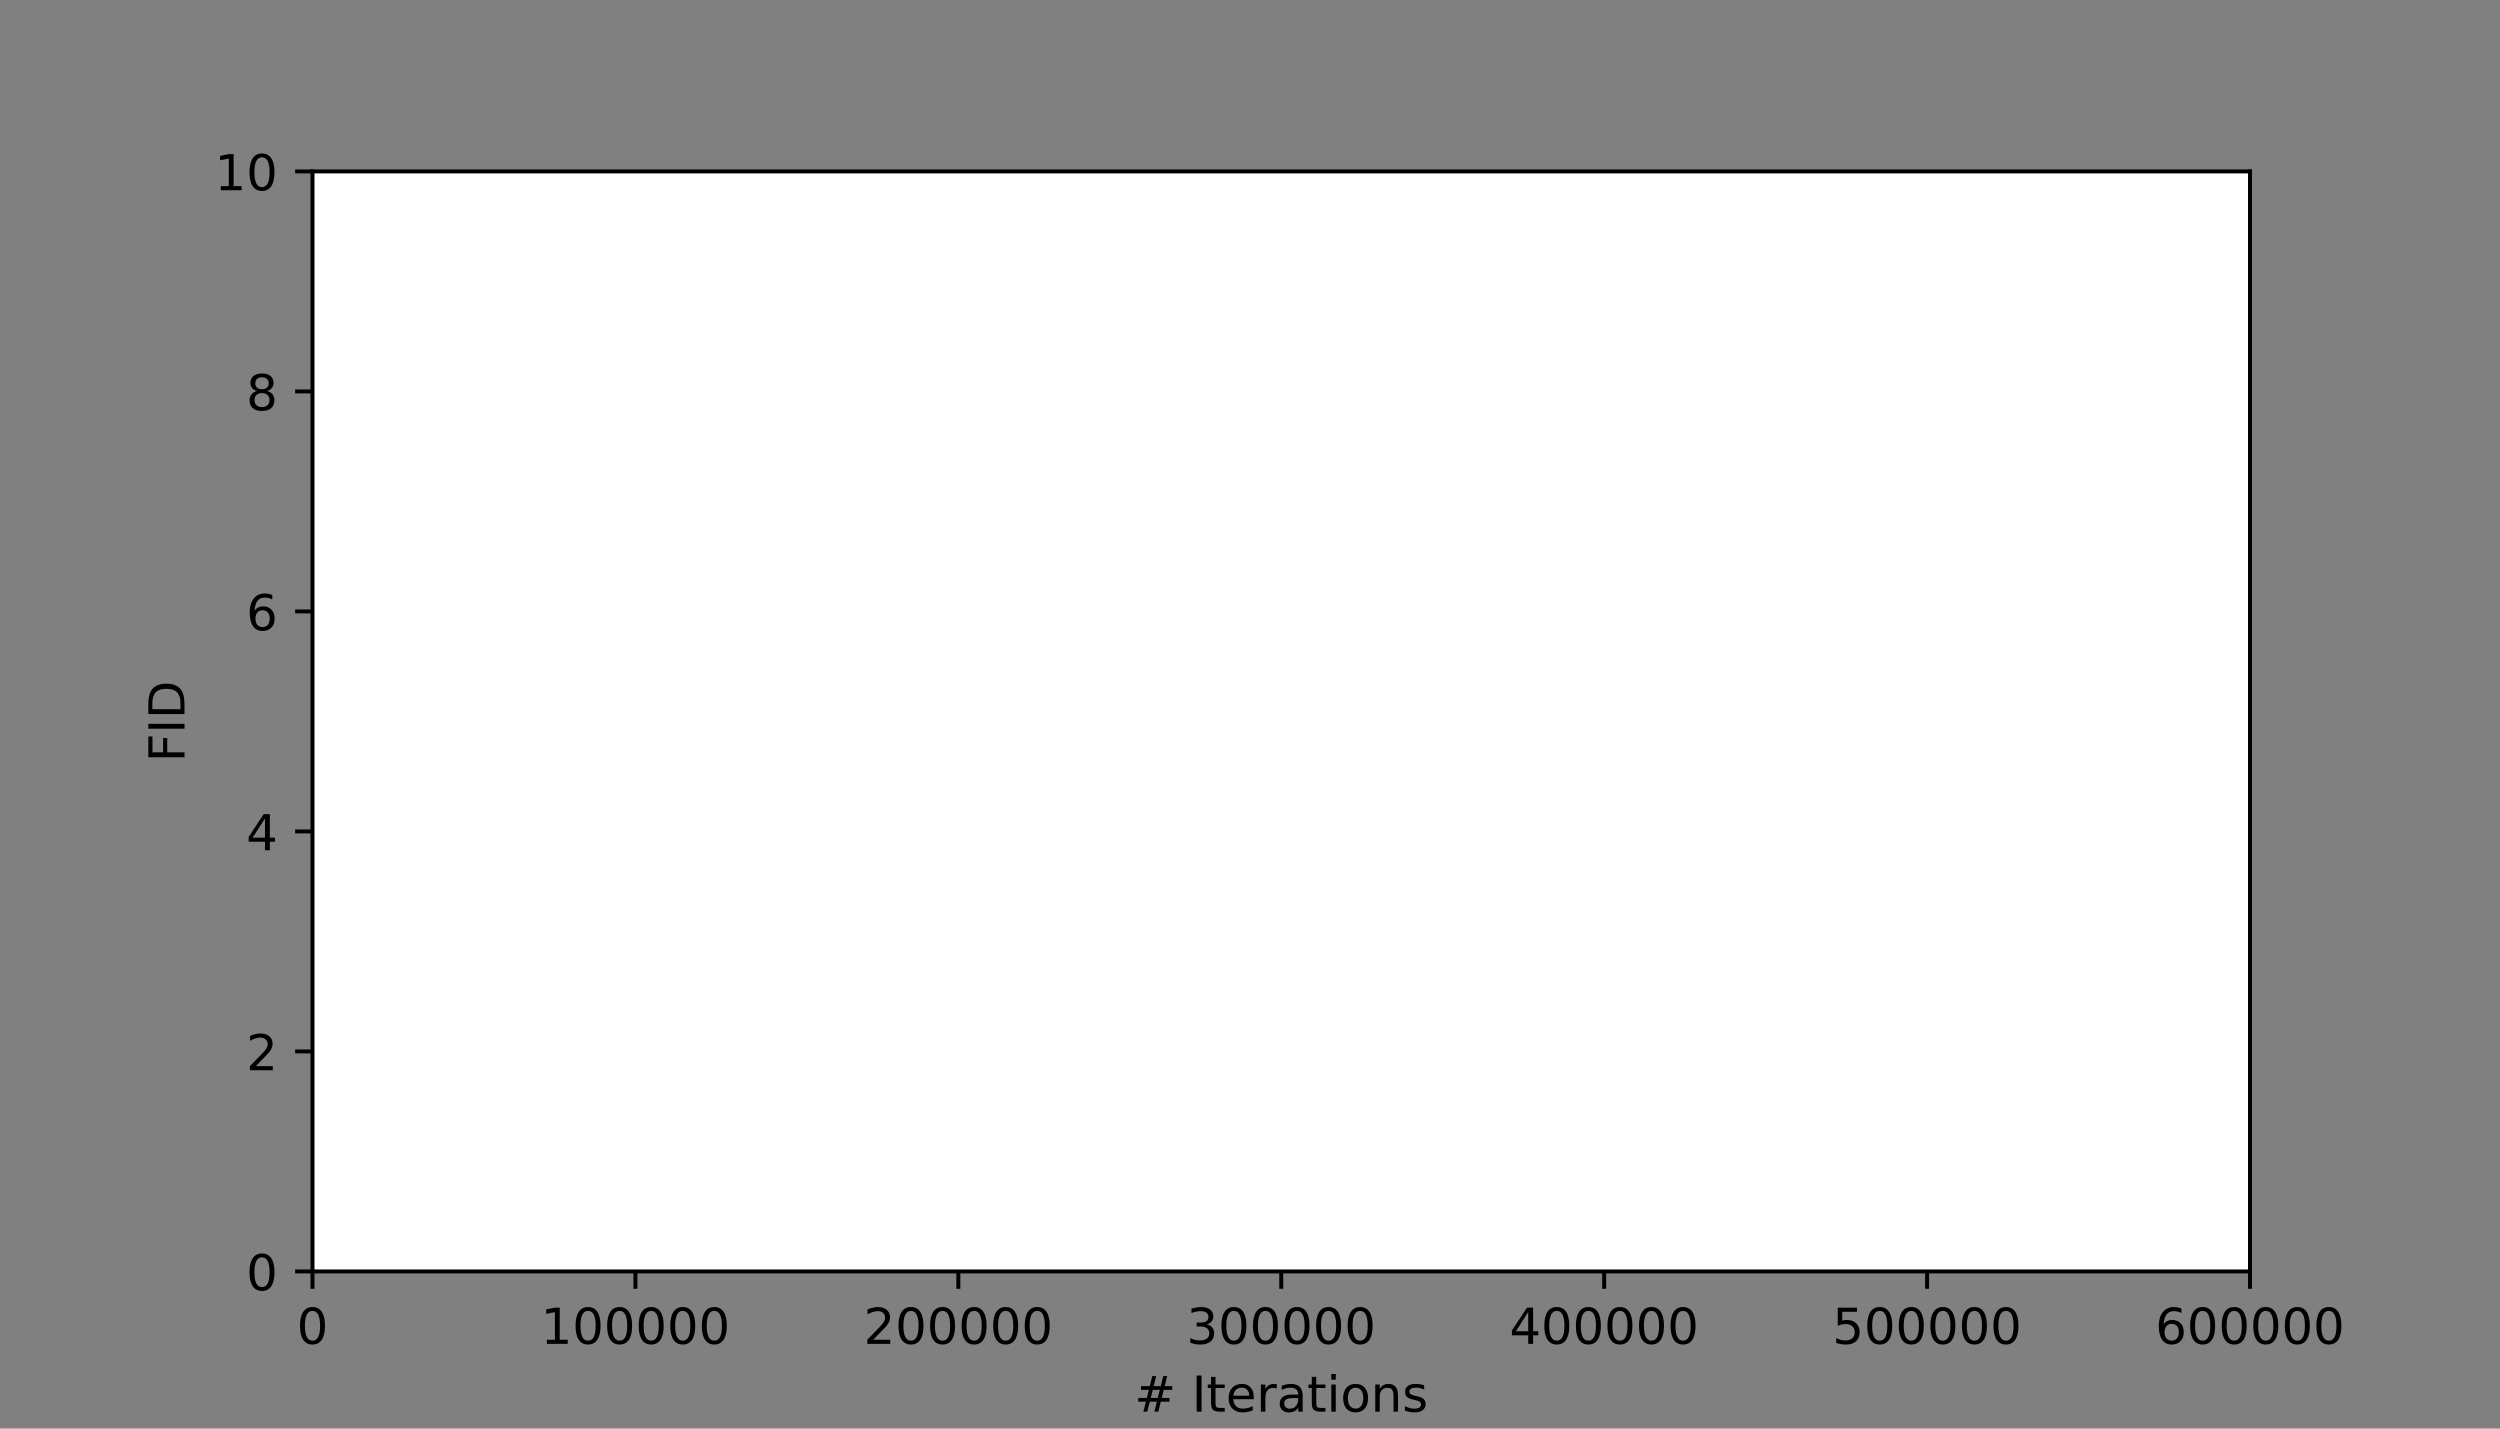 <?xml version="1.0" encoding="UTF-8" standalone="no"?>
<!-- Created with matplotlib (https://matplotlib.org/) -->

<svg
   xmlns:dc="http://purl.org/dc/elements/1.1/"
   xmlns:cc="http://creativecommons.org/ns#"
   xmlns:rdf="http://www.w3.org/1999/02/22-rdf-syntax-ns#"
   xmlns:svg="http://www.w3.org/2000/svg"
   xmlns="http://www.w3.org/2000/svg"
   xmlns:xlink="http://www.w3.org/1999/xlink"
   xmlns:sodipodi="http://sodipodi.sourceforge.net/DTD/sodipodi-0.dtd"
   xmlns:inkscape="http://www.inkscape.org/namespaces/inkscape"
   height="288pt"
   version="1.1"
   viewBox="0 0 504 288"
   width="504pt"
   id="svg480"
   sodipodi:docname="celebA_256_frechet.svg"
   inkscape:version="0.92.3 (2405546, 2018-03-11)">
  <rect x="0" y="0" width="504" height="288" fill="#808080" stroke="none"/>
  <sodipodi:namedview
     pagecolor="#ffffff"
     bordercolor="#666666"
     borderopacity="1"
     objecttolerance="10"
     gridtolerance="10"
     guidetolerance="10"
     inkscape:pageopacity="0"
     inkscape:pageshadow="2"
     inkscape:window-width="3200"
     inkscape:window-height="1689"
     id="namedview482"
     showgrid="false"
     inkscape:zoom="1.7383042"
     inkscape:cx="61.932101"
     inkscape:cy="36.102972"
     inkscape:window-x="0"
     inkscape:window-y="55"
     inkscape:window-maximized="1"
     inkscape:current-layer="patch_1" />
  <defs
     id="defs4">
    <style
       type="text/css"
       id="style2">
*{stroke-linecap:butt;stroke-linejoin:round;white-space:pre;}
  </style>
  </defs>
  <g
     style="white-space:pre;stroke-linecap:butt;stroke-linejoin:round"
     id="patch_1" />
  <g
     id="line2d_14"
     style="white-space:pre;stroke-linecap:butt;stroke-linejoin:round">
    <path
       clip-path="url(#p2cf4119121)"
       style="white-space:pre;fill:none;stroke:#1f77b4;stroke-width:1.5;stroke-linecap:square;stroke-linejoin:round"
       id="path302"
       d=""
       inkscape:connector-curvature="0" />
  </g>
  <g
     style="white-space:pre;stroke-linecap:butt;stroke-linejoin:round"
     id="line2d_19" />
  <g
     style="white-space:pre;stroke-linecap:butt;stroke-linejoin:round"
     id="line2d_21" />
  <g
     style="white-space:pre;stroke-linecap:butt;stroke-linejoin:round"
     id="line2d_23" />
  <g
     style="white-space:pre;stroke-linecap:butt;stroke-linejoin:round"
     id="line2d_25" />
  <defs
     id="defs478">
    <clipPath
       id="p2cf4119121">
      <rect
         height="221.76"
         width="390.6"
         x="63"
         y="34.56"
         id="rect475" />
    </clipPath>
  </defs>
  <g
     inkscape:groupmode="layer"
     id="layer6"
     inkscape:label="hidden"
     style="white-space:pre;display:none;stroke-linecap:butt;stroke-linejoin:round">
    <g
       style="white-space:pre;stroke-linecap:butt;stroke-linejoin:round"
       id="patch_7">
      <path
         inkscape:connector-curvature="0"
         id="path326"
         style="white-space:pre;opacity:0.8;fill:#ffffff;stroke:#cccccc;stroke-linecap:butt;stroke-linejoin:miter"
         d="M 341.189,101.272 H 446.6 q 2,0 2,-2 V 41.56 q 0,-2 -2,-2 H 341.189 q -2,0 -2,2 v 57.712 q 0,2 2,2 z" />
    </g>
  </g>
  <g
     inkscape:groupmode="layer"
     id="layer2"
     inkscape:label="background"
     style="white-space:pre;display:inline;stroke-linecap:butt;stroke-linejoin:round">
    <g
       id="patch_2"
       style="white-space:pre;stroke-linecap:butt;stroke-linejoin:round">
      <path
         d="M 63,256.32 H 453.6 V 34.56 H 63 Z"
         style="white-space:pre;fill:#ffffff;stroke-linecap:butt;stroke-linejoin:round"
         id="path9"
         inkscape:connector-curvature="0" />
    </g>
    <g
       id="matplotlib.axis_1"
       style="white-space:pre;stroke-linecap:butt;stroke-linejoin:round">
      <g
         id="xtick_1"
         style="white-space:pre;stroke-linecap:butt;stroke-linejoin:round">
        <g
           id="line2d_1"
           style="white-space:pre;stroke-linecap:butt;stroke-linejoin:round">
          <defs
             id="defs13">
            <path
               d="M 0,0 V 3.5"
               id="mc9349688fb"
               style="white-space:pre;stroke:#000000;stroke-width:0.8;stroke-linecap:butt;stroke-linejoin:round"
               inkscape:connector-curvature="0" />
          </defs>
          <g
             id="g17"
             style="white-space:pre;stroke-linecap:butt;stroke-linejoin:round">
            <use
               style="white-space:pre;stroke:#000000;stroke-width:0.8;stroke-linecap:butt;stroke-linejoin:round"
               x="63"
               xlink:href="#mc9349688fb"
               y="256.32"
               id="use15"
               width="100%"
               height="100%" />
          </g>
        </g>
        <g
           id="text_1"
           style="white-space:pre;stroke-linecap:butt;stroke-linejoin:round">
          <!-- 0 -->
          <defs
             id="defs21">
            <path
               d="m 31.781,66.406 q -7.609,0 -11.453,-7.5 Q 16.5,51.422 16.5,36.375 q 0,-14.984 3.828,-22.484 3.844,-7.5 11.453,-7.5 7.672,0 11.5,7.5 3.844,7.5 3.844,22.484 0,15.047 -3.844,22.531 -3.828,7.5 -11.5,7.5 z m 0,7.812 q 12.266,0 18.734,-9.703 6.469,-9.688 6.469,-28.141 0,-18.406 -6.469,-28.109 -6.469,-9.688 -18.734,-9.688 -12.25,0 -18.719,9.688 Q 6.594,17.969 6.594,36.375 q 0,18.453 6.469,28.141 6.469,9.703 18.719,9.703 z"
               id="DejaVuSans-48"
               inkscape:connector-curvature="0"
               style="white-space:pre;stroke-linecap:butt;stroke-linejoin:round" />
          </defs>
          <g
             transform="matrix(0.1,0,0,-0.1,59.819,270.918)"
             id="g25"
             style="white-space:pre;stroke-linecap:butt;stroke-linejoin:round">
            <use
               xlink:href="#DejaVuSans-48"
               id="use23"
               style="white-space:pre;stroke-linecap:butt;stroke-linejoin:round"
               x="0"
               y="0"
               width="100%"
               height="100%" />
          </g>
        </g>
      </g>
      <g
         id="xtick_2"
         style="white-space:pre;stroke-linecap:butt;stroke-linejoin:round">
        <g
           id="line2d_2"
           style="white-space:pre;stroke-linecap:butt;stroke-linejoin:round">
          <g
             id="g31"
             style="white-space:pre;stroke-linecap:butt;stroke-linejoin:round">
            <use
               style="white-space:pre;stroke:#000000;stroke-width:0.8;stroke-linecap:butt;stroke-linejoin:round"
               x="128.1"
               xlink:href="#mc9349688fb"
               y="256.32"
               id="use29"
               width="100%"
               height="100%" />
          </g>
        </g>
        <g
           id="text_2"
           style="white-space:pre;stroke-linecap:butt;stroke-linejoin:round">
          <!-- 100000 -->
          <defs
             id="defs35">
            <path
               d="m 12.406,8.297 h 16.109 v 55.625 L 10.984,60.406 v 8.984 l 17.438,3.516 H 38.281 V 8.297 H 54.391 V 0 H 12.406 Z"
               id="DejaVuSans-49"
               inkscape:connector-curvature="0"
               style="white-space:pre;stroke-linecap:butt;stroke-linejoin:round" />
          </defs>
          <g
             transform="matrix(0.1,0,0,-0.1,109.013,270.918)"
             id="g49"
             style="white-space:pre;stroke-linecap:butt;stroke-linejoin:round">
            <use
               xlink:href="#DejaVuSans-49"
               id="use37"
               style="white-space:pre;stroke-linecap:butt;stroke-linejoin:round"
               x="0"
               y="0"
               width="100%"
               height="100%" />
            <use
               x="63.623"
               xlink:href="#DejaVuSans-48"
               id="use39"
               style="white-space:pre;stroke-linecap:butt;stroke-linejoin:round"
               y="0"
               width="100%"
               height="100%" />
            <use
               x="127.246"
               xlink:href="#DejaVuSans-48"
               id="use41"
               style="white-space:pre;stroke-linecap:butt;stroke-linejoin:round"
               y="0"
               width="100%"
               height="100%" />
            <use
               x="190.869"
               xlink:href="#DejaVuSans-48"
               id="use43"
               style="white-space:pre;stroke-linecap:butt;stroke-linejoin:round"
               y="0"
               width="100%"
               height="100%" />
            <use
               x="254.492"
               xlink:href="#DejaVuSans-48"
               id="use45"
               style="white-space:pre;stroke-linecap:butt;stroke-linejoin:round"
               y="0"
               width="100%"
               height="100%" />
            <use
               x="318.115"
               xlink:href="#DejaVuSans-48"
               id="use47"
               style="white-space:pre;stroke-linecap:butt;stroke-linejoin:round"
               y="0"
               width="100%"
               height="100%" />
          </g>
        </g>
      </g>
      <g
         id="xtick_3"
         style="white-space:pre;stroke-linecap:butt;stroke-linejoin:round">
        <g
           id="line2d_3"
           style="white-space:pre;stroke-linecap:butt;stroke-linejoin:round">
          <g
             id="g55"
             style="white-space:pre;stroke-linecap:butt;stroke-linejoin:round">
            <use
               style="white-space:pre;stroke:#000000;stroke-width:0.8;stroke-linecap:butt;stroke-linejoin:round"
               x="193.2"
               xlink:href="#mc9349688fb"
               y="256.32"
               id="use53"
               width="100%"
               height="100%" />
          </g>
        </g>
        <g
           id="text_3"
           style="white-space:pre;stroke-linecap:butt;stroke-linejoin:round">
          <!-- 200000 -->
          <defs
             id="defs59">
            <path
               d="M 19.188,8.297 H 53.609 V 0 H 7.328 v 8.297 q 5.609,5.812 15.297,15.594 9.703,9.797 12.188,12.641 4.734,5.312 6.609,9 1.891,3.688 1.891,7.25 0,5.812 -4.078,9.469 -4.078,3.672 -10.625,3.672 -4.641,0 -9.797,-1.609 -5.141,-1.609 -11,-4.891 v 9.969 Q 13.766,71.781 18.938,73 q 5.188,1.219 9.484,1.219 11.328,0 18.062,-5.672 6.734,-5.656 6.734,-15.125 0,-4.5 -1.688,-8.531 Q 49.859,40.875 45.406,35.406 44.188,33.984 37.641,27.219 31.109,20.453 19.188,8.297 Z"
               id="DejaVuSans-50"
               inkscape:connector-curvature="0"
               style="white-space:pre;stroke-linecap:butt;stroke-linejoin:round" />
          </defs>
          <g
             transform="matrix(0.1,0,0,-0.1,174.113,270.918)"
             id="g73"
             style="white-space:pre;stroke-linecap:butt;stroke-linejoin:round">
            <use
               xlink:href="#DejaVuSans-50"
               id="use61"
               style="white-space:pre;stroke-linecap:butt;stroke-linejoin:round"
               x="0"
               y="0"
               width="100%"
               height="100%" />
            <use
               x="63.623"
               xlink:href="#DejaVuSans-48"
               id="use63"
               style="white-space:pre;stroke-linecap:butt;stroke-linejoin:round"
               y="0"
               width="100%"
               height="100%" />
            <use
               x="127.246"
               xlink:href="#DejaVuSans-48"
               id="use65"
               style="white-space:pre;stroke-linecap:butt;stroke-linejoin:round"
               y="0"
               width="100%"
               height="100%" />
            <use
               x="190.869"
               xlink:href="#DejaVuSans-48"
               id="use67"
               style="white-space:pre;stroke-linecap:butt;stroke-linejoin:round"
               y="0"
               width="100%"
               height="100%" />
            <use
               x="254.492"
               xlink:href="#DejaVuSans-48"
               id="use69"
               style="white-space:pre;stroke-linecap:butt;stroke-linejoin:round"
               y="0"
               width="100%"
               height="100%" />
            <use
               x="318.115"
               xlink:href="#DejaVuSans-48"
               id="use71"
               style="white-space:pre;stroke-linecap:butt;stroke-linejoin:round"
               y="0"
               width="100%"
               height="100%" />
          </g>
        </g>
      </g>
      <g
         id="xtick_4"
         style="white-space:pre;stroke-linecap:butt;stroke-linejoin:round">
        <g
           id="line2d_4"
           style="white-space:pre;stroke-linecap:butt;stroke-linejoin:round">
          <g
             id="g79"
             style="white-space:pre;stroke-linecap:butt;stroke-linejoin:round">
            <use
               style="white-space:pre;stroke:#000000;stroke-width:0.8;stroke-linecap:butt;stroke-linejoin:round"
               x="258.3"
               xlink:href="#mc9349688fb"
               y="256.32"
               id="use77"
               width="100%"
               height="100%" />
          </g>
        </g>
        <g
           id="text_4"
           style="white-space:pre;stroke-linecap:butt;stroke-linejoin:round">
          <!-- 300000 -->
          <defs
             id="defs83">
            <path
               d="M 40.578,39.312 Q 47.656,37.797 51.625,33 q 3.984,-4.781 3.984,-11.812 0,-10.781 -7.422,-16.703 -7.422,-5.906 -21.094,-5.906 -4.578,0 -9.438,0.906 -4.859,0.906 -10.031,2.719 v 9.516 q 4.094,-2.391 8.969,-3.609 4.891,-1.219 10.219,-1.219 9.266,0 14.125,3.656 4.859,3.656 4.859,10.641 0,6.453 -4.516,10.078 -4.516,3.641 -12.562,3.641 h -8.5 v 8.109 h 8.891 q 7.266,0 11.125,2.906 3.859,2.906 3.859,8.375 0,5.609 -3.984,8.609 -3.969,3.016 -11.391,3.016 -4.062,0 -8.703,-0.891 Q 15.375,64.156 9.812,62.312 v 8.781 q 5.625,1.562 10.531,2.344 4.906,0.781 9.25,0.781 11.234,0 17.766,-5.109 6.547,-5.094 6.547,-13.781 0,-6.062 -3.469,-10.234 -3.469,-4.172 -9.859,-5.781 z"
               id="DejaVuSans-51"
               inkscape:connector-curvature="0"
               style="white-space:pre;stroke-linecap:butt;stroke-linejoin:round" />
          </defs>
          <g
             transform="matrix(0.1,0,0,-0.1,239.213,270.918)"
             id="g97"
             style="white-space:pre;stroke-linecap:butt;stroke-linejoin:round">
            <use
               xlink:href="#DejaVuSans-51"
               id="use85"
               style="white-space:pre;stroke-linecap:butt;stroke-linejoin:round"
               x="0"
               y="0"
               width="100%"
               height="100%" />
            <use
               x="63.623"
               xlink:href="#DejaVuSans-48"
               id="use87"
               style="white-space:pre;stroke-linecap:butt;stroke-linejoin:round"
               y="0"
               width="100%"
               height="100%" />
            <use
               x="127.246"
               xlink:href="#DejaVuSans-48"
               id="use89"
               style="white-space:pre;stroke-linecap:butt;stroke-linejoin:round"
               y="0"
               width="100%"
               height="100%" />
            <use
               x="190.869"
               xlink:href="#DejaVuSans-48"
               id="use91"
               style="white-space:pre;stroke-linecap:butt;stroke-linejoin:round"
               y="0"
               width="100%"
               height="100%" />
            <use
               x="254.492"
               xlink:href="#DejaVuSans-48"
               id="use93"
               style="white-space:pre;stroke-linecap:butt;stroke-linejoin:round"
               y="0"
               width="100%"
               height="100%" />
            <use
               x="318.115"
               xlink:href="#DejaVuSans-48"
               id="use95"
               style="white-space:pre;stroke-linecap:butt;stroke-linejoin:round"
               y="0"
               width="100%"
               height="100%" />
          </g>
        </g>
      </g>
      <g
         id="xtick_5"
         style="white-space:pre;stroke-linecap:butt;stroke-linejoin:round">
        <g
           id="line2d_5"
           style="white-space:pre;stroke-linecap:butt;stroke-linejoin:round">
          <g
             id="g103"
             style="white-space:pre;stroke-linecap:butt;stroke-linejoin:round">
            <use
               style="white-space:pre;stroke:#000000;stroke-width:0.8;stroke-linecap:butt;stroke-linejoin:round"
               x="323.4"
               xlink:href="#mc9349688fb"
               y="256.32"
               id="use101"
               width="100%"
               height="100%" />
          </g>
        </g>
        <g
           id="text_5"
           style="white-space:pre;stroke-linecap:butt;stroke-linejoin:round">
          <!-- 400000 -->
          <defs
             id="defs107">
            <path
               d="M 37.797,64.312 12.891,25.391 h 24.906 z m -2.594,8.594 h 12.406 V 25.391 h 10.406 V 17.188 H 47.609 V 0 h -9.812 V 17.188 H 4.891 v 9.516 z"
               id="DejaVuSans-52"
               inkscape:connector-curvature="0"
               style="white-space:pre;stroke-linecap:butt;stroke-linejoin:round" />
          </defs>
          <g
             transform="matrix(0.1,0,0,-0.1,304.312,270.918)"
             id="g121"
             style="white-space:pre;stroke-linecap:butt;stroke-linejoin:round">
            <use
               xlink:href="#DejaVuSans-52"
               id="use109"
               style="white-space:pre;stroke-linecap:butt;stroke-linejoin:round"
               x="0"
               y="0"
               width="100%"
               height="100%" />
            <use
               x="63.623"
               xlink:href="#DejaVuSans-48"
               id="use111"
               style="white-space:pre;stroke-linecap:butt;stroke-linejoin:round"
               y="0"
               width="100%"
               height="100%" />
            <use
               x="127.246"
               xlink:href="#DejaVuSans-48"
               id="use113"
               style="white-space:pre;stroke-linecap:butt;stroke-linejoin:round"
               y="0"
               width="100%"
               height="100%" />
            <use
               x="190.869"
               xlink:href="#DejaVuSans-48"
               id="use115"
               style="white-space:pre;stroke-linecap:butt;stroke-linejoin:round"
               y="0"
               width="100%"
               height="100%" />
            <use
               x="254.492"
               xlink:href="#DejaVuSans-48"
               id="use117"
               style="white-space:pre;stroke-linecap:butt;stroke-linejoin:round"
               y="0"
               width="100%"
               height="100%" />
            <use
               x="318.115"
               xlink:href="#DejaVuSans-48"
               id="use119"
               style="white-space:pre;stroke-linecap:butt;stroke-linejoin:round"
               y="0"
               width="100%"
               height="100%" />
          </g>
        </g>
      </g>
      <g
         id="xtick_6"
         style="white-space:pre;stroke-linecap:butt;stroke-linejoin:round">
        <g
           id="line2d_6"
           style="white-space:pre;stroke-linecap:butt;stroke-linejoin:round">
          <g
             id="g127"
             style="white-space:pre;stroke-linecap:butt;stroke-linejoin:round">
            <use
               style="white-space:pre;stroke:#000000;stroke-width:0.8;stroke-linecap:butt;stroke-linejoin:round"
               x="388.5"
               xlink:href="#mc9349688fb"
               y="256.32"
               id="use125"
               width="100%"
               height="100%" />
          </g>
        </g>
        <g
           id="text_6"
           style="white-space:pre;stroke-linecap:butt;stroke-linejoin:round">
          <!-- 500000 -->
          <defs
             id="defs131">
            <path
               d="m 10.797,72.906 h 38.719 v -8.312 h -29.688 V 46.734 q 2.141,0.734 4.281,1.094 2.156,0.359 4.312,0.359 Q 40.625,48.188 47.75,41.5 54.891,34.812 54.891,23.391 54.891,11.625 47.562,5.094 40.234,-1.422 26.906,-1.422 q -4.594,0 -9.359,0.781 -4.75,0.781 -9.828,2.344 V 11.625 q 4.391,-2.391 9.078,-3.562 4.688,-1.172 9.906,-1.172 8.453,0 13.375,4.438 4.938,4.438 4.938,12.062 0,7.609 -4.938,12.047 -4.922,4.453 -13.375,4.453 -3.953,0 -7.891,-0.875 -3.922,-0.875 -8.016,-2.734 z"
               id="DejaVuSans-53"
               inkscape:connector-curvature="0"
               style="white-space:pre;stroke-linecap:butt;stroke-linejoin:round" />
          </defs>
          <g
             transform="matrix(0.1,0,0,-0.1,369.413,270.918)"
             id="g145"
             style="white-space:pre;stroke-linecap:butt;stroke-linejoin:round">
            <use
               xlink:href="#DejaVuSans-53"
               id="use133"
               style="white-space:pre;stroke-linecap:butt;stroke-linejoin:round"
               x="0"
               y="0"
               width="100%"
               height="100%" />
            <use
               x="63.623"
               xlink:href="#DejaVuSans-48"
               id="use135"
               style="white-space:pre;stroke-linecap:butt;stroke-linejoin:round"
               y="0"
               width="100%"
               height="100%" />
            <use
               x="127.246"
               xlink:href="#DejaVuSans-48"
               id="use137"
               style="white-space:pre;stroke-linecap:butt;stroke-linejoin:round"
               y="0"
               width="100%"
               height="100%" />
            <use
               x="190.869"
               xlink:href="#DejaVuSans-48"
               id="use139"
               style="white-space:pre;stroke-linecap:butt;stroke-linejoin:round"
               y="0"
               width="100%"
               height="100%" />
            <use
               x="254.492"
               xlink:href="#DejaVuSans-48"
               id="use141"
               style="white-space:pre;stroke-linecap:butt;stroke-linejoin:round"
               y="0"
               width="100%"
               height="100%" />
            <use
               x="318.115"
               xlink:href="#DejaVuSans-48"
               id="use143"
               style="white-space:pre;stroke-linecap:butt;stroke-linejoin:round"
               y="0"
               width="100%"
               height="100%" />
          </g>
        </g>
      </g>
      <g
         id="xtick_7"
         style="white-space:pre;stroke-linecap:butt;stroke-linejoin:round">
        <g
           id="line2d_7"
           style="white-space:pre;stroke-linecap:butt;stroke-linejoin:round">
          <g
             id="g151"
             style="white-space:pre;stroke-linecap:butt;stroke-linejoin:round">
            <use
               style="white-space:pre;stroke:#000000;stroke-width:0.8;stroke-linecap:butt;stroke-linejoin:round"
               x="453.6"
               xlink:href="#mc9349688fb"
               y="256.32"
               id="use149"
               width="100%"
               height="100%" />
          </g>
        </g>
        <g
           id="text_7"
           style="white-space:pre;stroke-linecap:butt;stroke-linejoin:round">
          <!-- 600000 -->
          <defs
             id="defs155">
            <path
               d="m 33.016,40.375 q -6.641,0 -10.531,-4.547 -3.875,-4.531 -3.875,-12.438 0,-7.859 3.875,-12.438 3.891,-4.562 10.531,-4.562 6.641,0 10.516,4.562 3.875,4.578 3.875,12.438 0,7.906 -3.875,12.438 Q 39.656,40.375 33.016,40.375 Z M 52.594,71.297 V 62.312 q -3.719,1.75 -7.5,2.672 -3.781,0.938 -7.5,0.938 -9.766,0 -14.922,-6.594 -5.141,-6.594 -5.875,-19.922 2.875,4.25 7.219,6.516 4.359,2.266 9.578,2.266 10.984,0 17.359,-6.672 6.375,-6.656 6.375,-18.125 0,-11.234 -6.641,-18.031 -6.641,-6.781 -17.672,-6.781 -12.656,0 -19.344,9.688 -6.688,9.703 -6.688,28.109 0,17.281 8.203,27.562 8.203,10.281 22.016,10.281 3.719,0 7.5,-0.734 3.781,-0.734 7.891,-2.188 z"
               id="DejaVuSans-54"
               inkscape:connector-curvature="0"
               style="white-space:pre;stroke-linecap:butt;stroke-linejoin:round" />
          </defs>
          <g
             transform="matrix(0.1,0,0,-0.1,434.512,270.918)"
             id="g169"
             style="white-space:pre;stroke-linecap:butt;stroke-linejoin:round">
            <use
               xlink:href="#DejaVuSans-54"
               id="use157"
               style="white-space:pre;stroke-linecap:butt;stroke-linejoin:round"
               x="0"
               y="0"
               width="100%"
               height="100%" />
            <use
               x="63.623"
               xlink:href="#DejaVuSans-48"
               id="use159"
               style="white-space:pre;stroke-linecap:butt;stroke-linejoin:round"
               y="0"
               width="100%"
               height="100%" />
            <use
               x="127.246"
               xlink:href="#DejaVuSans-48"
               id="use161"
               style="white-space:pre;stroke-linecap:butt;stroke-linejoin:round"
               y="0"
               width="100%"
               height="100%" />
            <use
               x="190.869"
               xlink:href="#DejaVuSans-48"
               id="use163"
               style="white-space:pre;stroke-linecap:butt;stroke-linejoin:round"
               y="0"
               width="100%"
               height="100%" />
            <use
               x="254.492"
               xlink:href="#DejaVuSans-48"
               id="use165"
               style="white-space:pre;stroke-linecap:butt;stroke-linejoin:round"
               y="0"
               width="100%"
               height="100%" />
            <use
               x="318.115"
               xlink:href="#DejaVuSans-48"
               id="use167"
               style="white-space:pre;stroke-linecap:butt;stroke-linejoin:round"
               y="0"
               width="100%"
               height="100%" />
          </g>
        </g>
      </g>
      <g
         id="text_8"
         style="white-space:pre;stroke-linecap:butt;stroke-linejoin:round">
        <!-- # Iterations -->
        <defs
           id="defs184">
          <path
             d="M 51.125,44 H 36.922 L 32.812,27.688 H 47.125 Z M 43.797,71.781 38.719,51.516 h 14.266 l 5.125,20.266 h 7.812 L 60.891,51.516 H 76.125 V 44 H 58.984 l -4,-16.312 h 15.531 v -7.469 h -17.438 L 48,0 h -7.812 l 5.031,20.219 H 30.906 L 25.875,0 h -7.859 l 5.078,20.219 h -15.375 v 7.469 h 17.188 L 29,44 H 13.281 v 7.516 h 17.625 l 4.984,20.266 z"
             id="DejaVuSans-35"
             inkscape:connector-curvature="0"
             style="white-space:pre;stroke-linecap:butt;stroke-linejoin:round" />
          <path
             id="DejaVuSans-32"
             d=""
             inkscape:connector-curvature="0"
             style="white-space:pre;stroke-linecap:butt;stroke-linejoin:round" />
          <path
             d="m 9.812,72.906 h 9.859 V 0 H 9.812 Z"
             id="DejaVuSans-73"
             inkscape:connector-curvature="0"
             style="white-space:pre;stroke-linecap:butt;stroke-linejoin:round" />
          <path
             d="M 18.312,70.219 V 54.688 h 18.5 v -6.984 h -18.5 v -29.688 q 0,-6.688 1.828,-8.594 1.828,-1.906 7.453,-1.906 H 36.812 V 0 H 27.594 Q 17.188,0 13.234,3.875 9.281,7.766 9.281,18.016 v 29.688 H 2.688 V 54.688 h 6.594 v 15.531 z"
             id="DejaVuSans-116"
             inkscape:connector-curvature="0"
             style="white-space:pre;stroke-linecap:butt;stroke-linejoin:round" />
          <path
             d="m 56.203,29.594 v -4.391 h -41.312 q 0.594,-9.281 5.594,-14.141 5,-4.859 13.938,-4.859 5.172,0 10.031,1.266 4.859,1.266 9.656,3.812 v -8.5 q -4.844,-2.047 -9.922,-3.125 -5.078,-1.078 -10.297,-1.078 -13.094,0 -20.734,7.609 -7.641,7.625 -7.641,20.625 0,13.422 7.25,21.297 Q 20.016,56 32.328,56 q 11.031,0 17.453,-7.109 6.422,-7.094 6.422,-19.297 z m -8.984,2.641 q -0.094,7.359 -4.125,11.75 -4.031,4.406 -10.672,4.406 -7.516,0 -12.031,-4.25 -4.516,-4.25 -5.203,-11.969 z"
             id="DejaVuSans-101"
             inkscape:connector-curvature="0"
             style="white-space:pre;stroke-linecap:butt;stroke-linejoin:round" />
          <path
             d="m 41.109,46.297 q -1.516,0.875 -3.297,1.281 Q 36.031,48 33.891,48 26.266,48 22.188,43.047 18.109,38.094 18.109,28.812 V 0 h -9.031 v 54.688 h 9.031 v -8.5 q 2.844,4.984 7.375,7.391 Q 30.031,56 36.531,56 q 0.922,0 2.047,-0.125 1.125,-0.109 2.484,-0.359 z"
             id="DejaVuSans-114"
             inkscape:connector-curvature="0"
             style="white-space:pre;stroke-linecap:butt;stroke-linejoin:round" />
          <path
             d="m 34.281,27.484 q -10.891,0 -15.094,-2.484 -4.203,-2.484 -4.203,-8.5 0,-4.781 3.156,-7.594 3.156,-2.797 8.562,-2.797 7.484,0 12,5.297 4.516,5.297 4.516,14.078 v 2 z m 17.922,3.719 V 0 H 43.219 v 8.297 q -3.078,-4.969 -7.672,-7.344 -4.594,-2.375 -11.234,-2.375 -8.391,0 -13.359,4.719 Q 6,8.016 6,15.922 q 0,9.219 6.172,13.906 6.188,4.688 18.438,4.688 H 43.219 v 0.891 q 0,6.203 -4.078,9.594 -4.078,3.391 -11.453,3.391 -4.688,0 -9.141,-1.125 -4.438,-1.125 -8.531,-3.375 v 8.312 q 4.922,1.906 9.562,2.844 Q 24.219,56 28.609,56 q 11.875,0 17.734,-6.156 5.859,-6.141 5.859,-18.641 z"
             id="DejaVuSans-97"
             inkscape:connector-curvature="0"
             style="white-space:pre;stroke-linecap:butt;stroke-linejoin:round" />
          <path
             d="M 9.422,54.688 H 18.406 V 0 H 9.422 Z m 0,21.297 H 18.406 V 64.594 H 9.422 Z"
             id="DejaVuSans-105"
             inkscape:connector-curvature="0"
             style="white-space:pre;stroke-linecap:butt;stroke-linejoin:round" />
          <path
             d="m 30.609,48.391 q -7.219,0 -11.422,-5.641 -4.203,-5.641 -4.203,-15.453 0,-9.812 4.172,-15.453 4.188,-5.641 11.453,-5.641 7.188,0 11.375,5.656 4.203,5.672 4.203,15.438 0,9.719 -4.203,15.406 -4.188,5.688 -11.375,5.688 z m 0,7.609 q 11.719,0 18.406,-7.625 6.703,-7.609 6.703,-21.078 0,-13.422 -6.703,-21.078 -6.688,-7.641 -18.406,-7.641 -11.766,0 -18.438,7.641 -6.656,7.656 -6.656,21.078 0,13.469 6.656,21.078 Q 18.844,56 30.609,56 Z"
             id="DejaVuSans-111"
             inkscape:connector-curvature="0"
             style="white-space:pre;stroke-linecap:butt;stroke-linejoin:round" />
          <path
             d="M 54.891,33.016 V 0 H 45.906 v 32.719 q 0,7.766 -3.031,11.609 -3.031,3.859 -9.078,3.859 -7.281,0 -11.484,-4.641 -4.203,-4.625 -4.203,-12.641 V 0 h -9.031 v 54.688 h 9.031 v -8.5 q 3.234,4.938 7.594,7.375 4.375,2.438 10.094,2.438 9.422,0 14.25,-5.828 4.844,-5.828 4.844,-17.156 z"
             id="DejaVuSans-110"
             inkscape:connector-curvature="0"
             style="white-space:pre;stroke-linecap:butt;stroke-linejoin:round" />
          <path
             d="m 44.281,53.078 v -8.5 Q 40.484,46.531 36.375,47.5 q -4.094,0.984 -8.5,0.984 -6.688,0 -10.031,-2.047 Q 14.5,44.391 14.5,40.281 q 0,-3.125 2.391,-4.906 2.391,-1.781 9.625,-3.391 l 3.078,-0.688 Q 39.156,29.25 43.188,25.516 47.219,21.781 47.219,15.094 q 0,-7.625 -6.031,-12.078 -6.031,-4.438 -16.578,-4.438 -4.391,0 -9.156,0.859 Q 10.688,0.297 5.422,2 v 9.281 q 4.984,-2.594 9.812,-3.891 4.828,-1.281 9.578,-1.281 6.344,0 9.75,2.172 3.422,2.172 3.422,6.125 0,3.656 -2.469,5.609 -2.453,1.953 -10.812,3.766 l -3.125,0.734 q -8.344,1.75 -12.062,5.391 -3.703,3.641 -3.703,9.984 0,7.719 5.469,11.906 Q 16.75,56 26.812,56 q 4.969,0 9.359,-0.734 4.406,-0.719 8.109,-2.188 z"
             id="DejaVuSans-115"
             inkscape:connector-curvature="0"
             style="white-space:pre;stroke-linecap:butt;stroke-linejoin:round" />
        </defs>
        <g
           transform="matrix(0.1,0,0,-0.1,228.708,284.597)"
           id="g210"
           style="white-space:pre;stroke-linecap:butt;stroke-linejoin:round">
          <use
             xlink:href="#DejaVuSans-35"
             id="use186"
             style="white-space:pre;stroke-linecap:butt;stroke-linejoin:round"
             x="0"
             y="0"
             width="100%"
             height="100%" />
          <use
             x="83.789"
             xlink:href="#DejaVuSans-32"
             id="use188"
             style="white-space:pre;stroke-linecap:butt;stroke-linejoin:round"
             y="0"
             width="100%"
             height="100%" />
          <use
             x="115.576"
             xlink:href="#DejaVuSans-73"
             id="use190"
             style="white-space:pre;stroke-linecap:butt;stroke-linejoin:round"
             y="0"
             width="100%"
             height="100%" />
          <use
             x="145.068"
             xlink:href="#DejaVuSans-116"
             id="use192"
             style="white-space:pre;stroke-linecap:butt;stroke-linejoin:round"
             y="0"
             width="100%"
             height="100%" />
          <use
             x="184.277"
             xlink:href="#DejaVuSans-101"
             id="use194"
             style="white-space:pre;stroke-linecap:butt;stroke-linejoin:round"
             y="0"
             width="100%"
             height="100%" />
          <use
             x="245.801"
             xlink:href="#DejaVuSans-114"
             id="use196"
             style="white-space:pre;stroke-linecap:butt;stroke-linejoin:round"
             y="0"
             width="100%"
             height="100%" />
          <use
             x="286.914"
             xlink:href="#DejaVuSans-97"
             id="use198"
             style="white-space:pre;stroke-linecap:butt;stroke-linejoin:round"
             y="0"
             width="100%"
             height="100%" />
          <use
             x="348.193"
             xlink:href="#DejaVuSans-116"
             id="use200"
             style="white-space:pre;stroke-linecap:butt;stroke-linejoin:round"
             y="0"
             width="100%"
             height="100%" />
          <use
             x="387.402"
             xlink:href="#DejaVuSans-105"
             id="use202"
             style="white-space:pre;stroke-linecap:butt;stroke-linejoin:round"
             y="0"
             width="100%"
             height="100%" />
          <use
             x="415.186"
             xlink:href="#DejaVuSans-111"
             id="use204"
             style="white-space:pre;stroke-linecap:butt;stroke-linejoin:round"
             y="0"
             width="100%"
             height="100%" />
          <use
             x="476.367"
             xlink:href="#DejaVuSans-110"
             id="use206"
             style="white-space:pre;stroke-linecap:butt;stroke-linejoin:round"
             y="0"
             width="100%"
             height="100%" />
          <use
             x="539.746"
             xlink:href="#DejaVuSans-115"
             id="use208"
             style="white-space:pre;stroke-linecap:butt;stroke-linejoin:round"
             y="0"
             width="100%"
             height="100%" />
        </g>
      </g>
    </g>
    <g
       id="matplotlib.axis_2"
       style="white-space:pre;stroke-linecap:butt;stroke-linejoin:round">
      <g
         id="ytick_1"
         style="white-space:pre;stroke-linecap:butt;stroke-linejoin:round">
        <g
           id="line2d_8"
           style="white-space:pre;stroke-linecap:butt;stroke-linejoin:round">
          <defs
             id="defs215">
            <path
               d="M 0,0 H -3.5"
               id="m0865e0e272"
               style="white-space:pre;stroke:#000000;stroke-width:0.8;stroke-linecap:butt;stroke-linejoin:round"
               inkscape:connector-curvature="0" />
          </defs>
          <g
             id="g219"
             style="white-space:pre;stroke-linecap:butt;stroke-linejoin:round">
            <use
               style="white-space:pre;stroke:#000000;stroke-width:0.8;stroke-linecap:butt;stroke-linejoin:round"
               x="63"
               xlink:href="#m0865e0e272"
               y="256.32"
               id="use217"
               width="100%"
               height="100%" />
          </g>
        </g>
        <g
           id="text_9"
           style="white-space:pre;stroke-linecap:butt;stroke-linejoin:round">
          <!-- 0 -->
          <g
             transform="matrix(0.1,0,0,-0.1,49.638,260.119)"
             id="g224"
             style="white-space:pre;stroke-linecap:butt;stroke-linejoin:round">
            <use
               xlink:href="#DejaVuSans-48"
               id="use222"
               style="white-space:pre;stroke-linecap:butt;stroke-linejoin:round"
               x="0"
               y="0"
               width="100%"
               height="100%" />
          </g>
        </g>
      </g>
      <g
         id="ytick_2"
         style="white-space:pre;stroke-linecap:butt;stroke-linejoin:round">
        <g
           id="line2d_9"
           style="white-space:pre;stroke-linecap:butt;stroke-linejoin:round">
          <g
             id="g230"
             style="white-space:pre;stroke-linecap:butt;stroke-linejoin:round">
            <use
               style="white-space:pre;stroke:#000000;stroke-width:0.8;stroke-linecap:butt;stroke-linejoin:round"
               x="63"
               xlink:href="#m0865e0e272"
               y="211.968"
               id="use228"
               width="100%"
               height="100%" />
          </g>
        </g>
        <g
           id="text_10"
           style="white-space:pre;stroke-linecap:butt;stroke-linejoin:round">
          <!-- 2 -->
          <g
             transform="matrix(0.1,0,0,-0.1,49.638,215.767)"
             id="g235"
             style="white-space:pre;stroke-linecap:butt;stroke-linejoin:round">
            <use
               xlink:href="#DejaVuSans-50"
               id="use233"
               style="white-space:pre;stroke-linecap:butt;stroke-linejoin:round"
               x="0"
               y="0"
               width="100%"
               height="100%" />
          </g>
        </g>
      </g>
      <g
         id="ytick_3"
         style="white-space:pre;stroke-linecap:butt;stroke-linejoin:round">
        <g
           id="line2d_10"
           style="white-space:pre;stroke-linecap:butt;stroke-linejoin:round">
          <g
             id="g241"
             style="white-space:pre;stroke-linecap:butt;stroke-linejoin:round">
            <use
               style="white-space:pre;stroke:#000000;stroke-width:0.8;stroke-linecap:butt;stroke-linejoin:round"
               x="63"
               xlink:href="#m0865e0e272"
               y="167.616"
               id="use239"
               width="100%"
               height="100%" />
          </g>
        </g>
        <g
           id="text_11"
           style="white-space:pre;stroke-linecap:butt;stroke-linejoin:round">
          <!-- 4 -->
          <g
             transform="matrix(0.1,0,0,-0.1,49.638,171.415)"
             id="g246"
             style="white-space:pre;stroke-linecap:butt;stroke-linejoin:round">
            <use
               xlink:href="#DejaVuSans-52"
               id="use244"
               style="white-space:pre;stroke-linecap:butt;stroke-linejoin:round"
               x="0"
               y="0"
               width="100%"
               height="100%" />
          </g>
        </g>
      </g>
      <g
         id="ytick_4"
         style="white-space:pre;stroke-linecap:butt;stroke-linejoin:round">
        <g
           id="line2d_11"
           style="white-space:pre;stroke-linecap:butt;stroke-linejoin:round">
          <g
             id="g252"
             style="white-space:pre;stroke-linecap:butt;stroke-linejoin:round">
            <use
               style="white-space:pre;stroke:#000000;stroke-width:0.8;stroke-linecap:butt;stroke-linejoin:round"
               x="63"
               xlink:href="#m0865e0e272"
               y="123.264"
               id="use250"
               width="100%"
               height="100%" />
          </g>
        </g>
        <g
           id="text_12"
           style="white-space:pre;stroke-linecap:butt;stroke-linejoin:round">
          <!-- 6 -->
          <g
             transform="matrix(0.1,0,0,-0.1,49.638,127.063)"
             id="g257"
             style="white-space:pre;stroke-linecap:butt;stroke-linejoin:round">
            <use
               xlink:href="#DejaVuSans-54"
               id="use255"
               style="white-space:pre;stroke-linecap:butt;stroke-linejoin:round"
               x="0"
               y="0"
               width="100%"
               height="100%" />
          </g>
        </g>
      </g>
      <g
         id="ytick_5"
         style="white-space:pre;stroke-linecap:butt;stroke-linejoin:round">
        <g
           id="line2d_12"
           style="white-space:pre;stroke-linecap:butt;stroke-linejoin:round">
          <g
             id="g263"
             style="white-space:pre;stroke-linecap:butt;stroke-linejoin:round">
            <use
               style="white-space:pre;stroke:#000000;stroke-width:0.8;stroke-linecap:butt;stroke-linejoin:round"
               x="63"
               xlink:href="#m0865e0e272"
               y="78.912"
               id="use261"
               width="100%"
               height="100%" />
          </g>
        </g>
        <g
           id="text_13"
           style="white-space:pre;stroke-linecap:butt;stroke-linejoin:round">
          <!-- 8 -->
          <defs
             id="defs267">
            <path
               d="m 31.781,34.625 q -7.031,0 -11.062,-3.766 -4.016,-3.766 -4.016,-10.344 0,-6.594 4.016,-10.359 4.031,-3.766 11.062,-3.766 7.031,0 11.078,3.781 4.062,3.797 4.062,10.344 0,6.578 -4.031,10.344 Q 38.875,34.625 31.781,34.625 Z m -9.859,4.188 Q 15.578,40.375 12.031,44.719 8.5,49.078 8.5,55.328 q 0,8.734 6.219,13.812 6.234,5.078 17.062,5.078 10.891,0 17.094,-5.078 6.203,-5.078 6.203,-13.812 0,-6.25 -3.547,-10.609 Q 48,40.375 41.703,38.812 q 7.125,-1.656 11.094,-6.5 3.984,-4.828 3.984,-11.797 0,-10.609 -6.469,-16.281 -6.469,-5.656 -18.531,-5.656 -12.047,0 -18.531,5.656 -6.469,5.672 -6.469,16.281 0,6.969 4,11.797 4.016,4.844 11.141,6.5 z M 18.312,54.391 q 0,-5.656 3.531,-8.828 3.547,-3.172 9.938,-3.172 6.359,0 9.938,3.172 3.594,3.172 3.594,8.828 0,5.672 -3.594,8.844 -3.578,3.172 -9.938,3.172 -6.391,0 -9.938,-3.172 Q 18.312,60.062 18.312,54.391 Z"
               id="DejaVuSans-56"
               inkscape:connector-curvature="0"
               style="white-space:pre;stroke-linecap:butt;stroke-linejoin:round" />
          </defs>
          <g
             transform="matrix(0.1,0,0,-0.1,49.638,82.711)"
             id="g271"
             style="white-space:pre;stroke-linecap:butt;stroke-linejoin:round">
            <use
               xlink:href="#DejaVuSans-56"
               id="use269"
               style="white-space:pre;stroke-linecap:butt;stroke-linejoin:round"
               x="0"
               y="0"
               width="100%"
               height="100%" />
          </g>
        </g>
      </g>
      <g
         id="ytick_6"
         style="white-space:pre;stroke-linecap:butt;stroke-linejoin:round">
        <g
           id="line2d_13"
           style="white-space:pre;stroke-linecap:butt;stroke-linejoin:round">
          <g
             id="g277"
             style="white-space:pre;stroke-linecap:butt;stroke-linejoin:round">
            <use
               style="white-space:pre;stroke:#000000;stroke-width:0.8;stroke-linecap:butt;stroke-linejoin:round"
               x="63"
               xlink:href="#m0865e0e272"
               y="34.56"
               id="use275"
               width="100%"
               height="100%" />
          </g>
        </g>
        <g
           id="text_14"
           style="white-space:pre;stroke-linecap:butt;stroke-linejoin:round">
          <!-- 10 -->
          <g
             transform="matrix(0.1,0,0,-0.1,43.275,38.359)"
             id="g284"
             style="white-space:pre;stroke-linecap:butt;stroke-linejoin:round">
            <use
               xlink:href="#DejaVuSans-49"
               id="use280"
               style="white-space:pre;stroke-linecap:butt;stroke-linejoin:round"
               x="0"
               y="0"
               width="100%"
               height="100%" />
            <use
               x="63.623"
               xlink:href="#DejaVuSans-48"
               id="use282"
               style="white-space:pre;stroke-linecap:butt;stroke-linejoin:round"
               y="0"
               width="100%"
               height="100%" />
          </g>
        </g>
      </g>
      <g
         id="text_15"
         style="white-space:pre;stroke-linecap:butt;stroke-linejoin:round">
        <!-- FID -->
        <defs
           id="defs290">
          <path
             d="m 9.812,72.906 h 41.891 v -8.312 H 19.672 V 43.109 h 28.906 V 34.812 H 19.672 V 0 H 9.812 Z"
             id="DejaVuSans-70"
             inkscape:connector-curvature="0"
             style="white-space:pre;stroke-linecap:butt;stroke-linejoin:round" />
          <path
             d="M 19.672,64.797 V 8.109 H 31.594 q 15.094,0 22.094,6.828 7,6.844 7,21.594 0,14.641 -7,21.453 -7,6.812 -22.094,6.812 z M 9.812,72.906 h 20.266 q 21.188,0 31.094,-8.812 9.922,-8.812 9.922,-27.562 0,-18.859 -9.969,-27.703 Q 51.172,0 30.078,0 H 9.812 Z"
             id="DejaVuSans-68"
             inkscape:connector-curvature="0"
             style="white-space:pre;stroke-linecap:butt;stroke-linejoin:round" />
        </defs>
        <g
           transform="matrix(0,-0.1,-0.1,0,37.195,153.641)"
           id="g298"
           style="white-space:pre;stroke-linecap:butt;stroke-linejoin:round">
          <use
             xlink:href="#DejaVuSans-70"
             id="use292"
             style="white-space:pre;stroke-linecap:butt;stroke-linejoin:round"
             x="0"
             y="0"
             width="100%"
             height="100%" />
          <use
             x="57.52"
             xlink:href="#DejaVuSans-73"
             id="use294"
             style="white-space:pre;stroke-linecap:butt;stroke-linejoin:round"
             y="0"
             width="100%"
             height="100%" />
          <use
             x="87.012"
             xlink:href="#DejaVuSans-68"
             id="use296"
             style="white-space:pre;stroke-linecap:butt;stroke-linejoin:round"
             y="0"
             width="100%"
             height="100%" />
        </g>
      </g>
    </g>
    <g
       id="patch_3"
       style="white-space:pre;stroke-linecap:butt;stroke-linejoin:round">
      <path
         d="M 63,256.32 V 34.56"
         style="white-space:pre;fill:none;stroke:#000000;stroke-width:0.8;stroke-linecap:square;stroke-linejoin:miter"
         id="path314"
         inkscape:connector-curvature="0" />
    </g>
    <g
       id="patch_4"
       style="white-space:pre;stroke-linecap:butt;stroke-linejoin:round">
      <path
         d="M 453.6,256.32 V 34.56"
         style="white-space:pre;fill:none;stroke:#000000;stroke-width:0.8;stroke-linecap:square;stroke-linejoin:miter"
         id="path317"
         inkscape:connector-curvature="0" />
    </g>
    <g
       id="patch_5"
       style="white-space:pre;stroke-linecap:butt;stroke-linejoin:round">
      <path
         d="M 63,256.32 H 453.6"
         style="white-space:pre;fill:none;stroke:#000000;stroke-width:0.8;stroke-linecap:square;stroke-linejoin:miter"
         id="path320"
         inkscape:connector-curvature="0" />
    </g>
    <g
       id="patch_6"
       style="white-space:pre;stroke-linecap:butt;stroke-linejoin:round">
      <path
         d="M 63,34.56 H 453.6"
         style="white-space:pre;fill:none;stroke:#000000;stroke-width:0.8;stroke-linecap:square;stroke-linejoin:miter"
         id="path323"
         inkscape:connector-curvature="0" />
    </g>
  </g>
  <g
     inkscape:groupmode="layer"
     id="layer1"
     inkscape:label="unregularized"
     style="white-space:pre;display:none;stroke-linecap:butt;stroke-linejoin:round">
    <g
       style="white-space:pre;stroke-linecap:butt;stroke-linejoin:round"
       id="g2206">
      <g
         id="line2d_18"
         style="white-space:pre;stroke-linecap:butt;stroke-linejoin:round">
        <path
           d="m 343.189,47.658 h 20"
           style="white-space:pre;fill:none;stroke:#1f77b4;stroke-width:1.5;stroke-linecap:square;stroke-linejoin:round"
           id="path329"
           inkscape:connector-curvature="0" />
      </g>
      <g
         id="text_16"
         style="white-space:pre;stroke-linecap:butt;stroke-linejoin:round">
        <!-- Unregularized -->
        <defs
           id="defs339">
          <path
             d="m 8.688,72.906 h 9.922 V 28.609 q 0,-11.719 4.234,-16.875 4.25,-5.141 13.781,-5.141 9.469,0 13.719,5.141 4.25,5.156 4.25,16.875 V 72.906 H 64.5 V 27.391 q 0,-14.25 -7.062,-21.531 -7.047,-7.281 -20.812,-7.281 -13.828,0 -20.891,7.281 Q 8.688,13.141 8.688,27.391 Z"
             id="DejaVuSans-85"
             inkscape:connector-curvature="0"
             style="white-space:pre;stroke-linecap:butt;stroke-linejoin:round" />
          <path
             d="m 45.406,27.984 q 0,9.766 -4.031,15.125 -4.016,5.375 -11.297,5.375 -7.219,0 -11.25,-5.375 -4.031,-5.359 -4.031,-15.125 0,-9.719 4.031,-15.094 4.031,-5.375 11.25,-5.375 7.281,0 11.297,5.375 4.031,5.375 4.031,15.094 z M 54.391,6.781 q 0,-13.953 -6.203,-20.766 -6.188,-6.812 -18.984,-6.812 -4.734,0 -8.938,0.703 -4.203,0.703 -8.156,2.172 V -9.188 q 3.953,-2.141 7.812,-3.156 3.859,-1.031 7.859,-1.031 8.844,0 13.234,4.609 4.391,4.609 4.391,13.938 V 9.625 Q 42.625,4.781 38.281,2.391 33.938,0 27.875,0 17.828,0 11.672,7.656 q -6.156,7.672 -6.156,20.328 0,12.688 6.156,20.344 Q 17.828,56 27.875,56 q 6.062,0 10.406,-2.391 4.344,-2.391 7.125,-7.219 V 54.688 h 8.984 z"
             id="DejaVuSans-103"
             inkscape:connector-curvature="0"
             style="white-space:pre;stroke-linecap:butt;stroke-linejoin:round" />
          <path
             d="M 8.5,21.578 V 54.688 h 8.984 V 21.922 q 0,-7.766 3.016,-11.656 3.031,-3.875 9.094,-3.875 7.266,0 11.484,4.641 4.234,4.641 4.234,12.656 v 31 h 8.984 V 0 H 45.312 V 8.406 Q 42.047,3.422 37.719,1 33.406,-1.422 27.688,-1.422 18.266,-1.422 13.375,4.438 8.5,10.297 8.5,21.578 Z M 31.109,56 Z"
             id="DejaVuSans-117"
             inkscape:connector-curvature="0"
             style="white-space:pre;stroke-linecap:butt;stroke-linejoin:round" />
          <path
             d="M 9.422,75.984 H 18.406 V 0 H 9.422 Z"
             id="DejaVuSans-108"
             inkscape:connector-curvature="0"
             style="white-space:pre;stroke-linecap:butt;stroke-linejoin:round" />
          <path
             d="M 5.516,54.688 H 48.188 V 46.484 L 14.406,7.172 H 48.188 V 0 H 4.297 v 8.203 l 33.797,39.312 H 5.516 Z"
             id="DejaVuSans-122"
             inkscape:connector-curvature="0"
             style="white-space:pre;stroke-linecap:butt;stroke-linejoin:round" />
          <path
             d="m 45.406,46.391 v 29.594 h 8.984 V 0 H 45.406 v 8.203 q -2.828,-4.875 -7.156,-7.25 -4.312,-2.375 -10.375,-2.375 -9.906,0 -16.141,7.906 -6.219,7.922 -6.219,20.812 0,12.891 6.219,20.797 Q 17.969,56 27.875,56 q 6.062,0 10.375,-2.375 4.328,-2.359 7.156,-7.234 z M 14.797,27.297 q 0,-9.906 4.078,-15.547 4.078,-5.641 11.203,-5.641 7.125,0 11.219,5.641 4.109,5.641 4.109,15.547 0,9.906 -4.109,15.547 -4.094,5.641 -11.219,5.641 -7.125,0 -11.203,-5.641 -4.078,-5.641 -4.078,-15.547 z"
             id="DejaVuSans-100"
             inkscape:connector-curvature="0"
             style="white-space:pre;stroke-linecap:butt;stroke-linejoin:round" />
        </defs>
        <g
           transform="matrix(0.1,0,0,-0.1,371.189,51.158)"
           id="g367"
           style="white-space:pre;stroke-linecap:butt;stroke-linejoin:round">
          <use
             xlink:href="#DejaVuSans-85"
             id="use341"
             style="white-space:pre;stroke-linecap:butt;stroke-linejoin:round"
             x="0"
             y="0"
             width="100%"
             height="100%" />
          <use
             x="73.193"
             xlink:href="#DejaVuSans-110"
             id="use343"
             style="white-space:pre;stroke-linecap:butt;stroke-linejoin:round"
             y="0"
             width="100%"
             height="100%" />
          <use
             x="136.572"
             xlink:href="#DejaVuSans-114"
             id="use345"
             style="white-space:pre;stroke-linecap:butt;stroke-linejoin:round"
             y="0"
             width="100%"
             height="100%" />
          <use
             x="177.654"
             xlink:href="#DejaVuSans-101"
             id="use347"
             style="white-space:pre;stroke-linecap:butt;stroke-linejoin:round"
             y="0"
             width="100%"
             height="100%" />
          <use
             x="239.178"
             xlink:href="#DejaVuSans-103"
             id="use349"
             style="white-space:pre;stroke-linecap:butt;stroke-linejoin:round"
             y="0"
             width="100%"
             height="100%" />
          <use
             x="302.654"
             xlink:href="#DejaVuSans-117"
             id="use351"
             style="white-space:pre;stroke-linecap:butt;stroke-linejoin:round"
             y="0"
             width="100%"
             height="100%" />
          <use
             x="366.033"
             xlink:href="#DejaVuSans-108"
             id="use353"
             style="white-space:pre;stroke-linecap:butt;stroke-linejoin:round"
             y="0"
             width="100%"
             height="100%" />
          <use
             x="393.816"
             xlink:href="#DejaVuSans-97"
             id="use355"
             style="white-space:pre;stroke-linecap:butt;stroke-linejoin:round"
             y="0"
             width="100%"
             height="100%" />
          <use
             x="455.096"
             xlink:href="#DejaVuSans-114"
             id="use357"
             style="white-space:pre;stroke-linecap:butt;stroke-linejoin:round"
             y="0"
             width="100%"
             height="100%" />
          <use
             x="496.209"
             xlink:href="#DejaVuSans-105"
             id="use359"
             style="white-space:pre;stroke-linecap:butt;stroke-linejoin:round"
             y="0"
             width="100%"
             height="100%" />
          <use
             x="523.992"
             xlink:href="#DejaVuSans-122"
             id="use361"
             style="white-space:pre;stroke-linecap:butt;stroke-linejoin:round"
             y="0"
             width="100%"
             height="100%" />
          <use
             x="576.482"
             xlink:href="#DejaVuSans-101"
             id="use363"
             style="white-space:pre;stroke-linecap:butt;stroke-linejoin:round"
             y="0"
             width="100%"
             height="100%" />
          <use
             x="638.006"
             xlink:href="#DejaVuSans-100"
             id="use365"
             style="white-space:pre;stroke-linecap:butt;stroke-linejoin:round"
             y="0"
             width="100%"
             height="100%" />
        </g>
      </g>
    </g>
  </g>
  <g
     inkscape:groupmode="layer"
     id="layer3"
     inkscape:label="wgangp"
     style="white-space:pre;display:none;stroke-linecap:butt;stroke-linejoin:round"
     sodipodi:insensitive="true">
    <g
       style="white-space:pre;stroke-linecap:butt;stroke-linejoin:round"
       id="g2077"
       transform="translate(0,-29.349)">
      <g
         id="line2d_24"
         style="white-space:pre;stroke-linecap:butt;stroke-linejoin:round">
        <path
           d="m 343.189,91.693 h 20"
           style="white-space:pre;fill:none;stroke:#d62728;stroke-width:1.5;stroke-linecap:square;stroke-linejoin:round"
           id="path444"
           inkscape:connector-curvature="0" />
      </g>
      <g
         id="text_19"
         style="white-space:pre;stroke-linecap:butt;stroke-linejoin:round">
        <!-- WGAN-GP -->
        <defs
           id="defs453">
          <path
             d="m 3.328,72.906 h 9.953 l 15.328,-61.625 15.281,61.625 h 11.094 l 15.328,-61.625 15.281,61.625 H 95.609 L 77.297,0 H 64.891 L 49.516,63.281 33.984,0 h -12.406 z"
             id="DejaVuSans-87"
             inkscape:connector-curvature="0"
             style="white-space:pre;stroke-linecap:butt;stroke-linejoin:round" />
          <path
             d="M 59.516,10.406 V 29.984 H 43.406 v 8.109 h 25.875 V 6.781 Q 63.578,2.734 56.688,0.656 49.812,-1.422 42,-1.422 q -17.094,0 -26.75,9.984 -9.641,10 -9.641,27.812 0,17.875 9.641,27.859 9.656,9.984 26.75,9.984 7.125,0 13.547,-1.766 6.422,-1.75 11.844,-5.172 v -10.5 q -5.469,4.641 -11.625,6.984 -6.156,2.344 -12.938,2.344 -13.391,0 -20.109,-7.469 -6.703,-7.469 -6.703,-22.266 0,-14.75 6.703,-22.219 6.719,-7.469 20.109,-7.469 5.219,0 9.312,0.906 4.109,0.906 7.375,2.812 z"
             id="DejaVuSans-71"
             inkscape:connector-curvature="0"
             style="white-space:pre;stroke-linecap:butt;stroke-linejoin:round" />
          <path
             d="M 34.188,63.188 20.797,26.906 h 26.812 z m -5.578,9.719 h 11.188 L 67.578,0 h -10.25 L 50.688,18.703 H 17.828 L 11.188,0 H 0.781 Z"
             id="DejaVuSans-65"
             inkscape:connector-curvature="0"
             style="white-space:pre;stroke-linecap:butt;stroke-linejoin:round" />
          <path
             d="M 9.812,72.906 H 23.094 L 55.422,11.922 V 72.906 h 9.562 V 0 h -13.281 l -32.312,60.984 V 0 H 9.812 Z"
             id="DejaVuSans-78"
             inkscape:connector-curvature="0"
             style="white-space:pre;stroke-linecap:butt;stroke-linejoin:round" />
          <path
             d="M 19.672,64.797 V 37.406 h 12.406 q 6.891,0 10.641,3.562 3.766,3.562 3.766,10.156 0,6.547 -3.766,10.109 -3.75,3.562 -10.641,3.562 z M 9.812,72.906 h 22.266 q 12.266,0 18.531,-5.547 6.281,-5.547 6.281,-16.234 0,-10.797 -6.281,-16.312 -6.266,-5.516 -18.531,-5.516 H 19.672 V 0 H 9.812 Z"
             id="DejaVuSans-80"
             inkscape:connector-curvature="0"
             style="white-space:pre;stroke-linecap:butt;stroke-linejoin:round" />
        </defs>
        <g
           transform="matrix(0.1,0,0,-0.1,371.189,95.193)"
           id="g469"
           style="white-space:pre;stroke-linecap:butt;stroke-linejoin:round">
          <use
             xlink:href="#DejaVuSans-87"
             id="use455"
             style="white-space:pre;stroke-linecap:butt;stroke-linejoin:round"
             x="0"
             y="0"
             width="100%"
             height="100%" />
          <use
             x="98.877"
             xlink:href="#DejaVuSans-71"
             id="use457"
             style="white-space:pre;stroke-linecap:butt;stroke-linejoin:round"
             y="0"
             width="100%"
             height="100%" />
          <use
             x="176.367"
             xlink:href="#DejaVuSans-65"
             id="use459"
             style="white-space:pre;stroke-linecap:butt;stroke-linejoin:round"
             y="0"
             width="100%"
             height="100%" />
          <use
             x="244.775"
             xlink:href="#DejaVuSans-78"
             id="use461"
             style="white-space:pre;stroke-linecap:butt;stroke-linejoin:round"
             y="0"
             width="100%"
             height="100%" />
          <use
             x="319.58"
             xlink:href="#DejaVuSans-45"
             id="use463"
             style="white-space:pre;stroke-linecap:butt;stroke-linejoin:round"
             y="0"
             width="100%"
             height="100%" />
          <use
             x="355.711"
             xlink:href="#DejaVuSans-71"
             id="use465"
             style="white-space:pre;stroke-linecap:butt;stroke-linejoin:round"
             y="0"
             width="100%"
             height="100%" />
          <use
             x="433.201"
             xlink:href="#DejaVuSans-80"
             id="use467"
             style="white-space:pre;stroke-linecap:butt;stroke-linejoin:round"
             y="0"
             width="100%"
             height="100%" />
        </g>
      </g>
    </g>
    <g
       id="line2d_17"
       style="white-space:pre;stroke-linecap:butt;stroke-linejoin:round">
      <path
         clip-path="url(#p2cf4119121)"
         d="m 134.916,-1 6.203,11.655 6.51,14.997 6.51,21.881 6.51,12.123 6.51,3.454 6.51,4.569 6.51,17.275 6.51,6.011 6.51,8.102 6.51,12.439 6.51,8.315 6.51,0.277 6.51,9.148 6.51,-0.78 6.51,4.094 6.51,1.585 6.51,3.67 6.51,4.599 6.51,3.087 6.51,3.937 6.51,-2.42 6.51,3.399 6.51,2.692 6.51,2.936 6.51,1.527 6.51,2.362 6.51,-0.531 6.51,3.645 6.51,-0.217 6.51,3.157 6.51,0.787 6.51,0.823 6.51,2.257 6.51,0.444 6.51,2.227 6.51,3.166 6.51,-6.889 6.51,7.12 6.51,1.025 6.51,-1.291 6.51,4.352 6.51,1.33 6.51,-0.96 6.51,-0.949 6.51,0.956 6.51,0.004 6.51,2.57 6.51,3.014 6.51,-0.82 6.51,2.253 6.51,-1.844 6.51,1.403"
         style="white-space:pre;fill:none;stroke:#d62728;stroke-width:1.5;stroke-linecap:square;stroke-linejoin:round"
         id="path311"
         inkscape:connector-curvature="0" />
    </g>
  </g>
  <g
     inkscape:groupmode="layer"
     id="layer4"
     inkscape:label="r1"
     sodipodi:insensitive="true"
     style="white-space:pre;display:none;stroke-linecap:butt;stroke-linejoin:round">
    <g
       style="white-space:pre;stroke-linecap:butt;stroke-linejoin:round"
       id="g2158"
       transform="translate(0,13.5)">
      <g
         id="line2d_20"
         style="white-space:pre;stroke-linecap:butt;stroke-linejoin:round">
        <path
           d="m 343.189,62.337 h 20"
           style="white-space:pre;fill:none;stroke:#ff7f0e;stroke-width:1.5;stroke-linecap:square;stroke-linejoin:round"
           id="path370"
           inkscape:connector-curvature="0" />
      </g>
      <g
         id="text_17"
         style="white-space:pre;stroke-linecap:butt;stroke-linejoin:round">
        <!-- R1-regularized -->
        <defs
           id="defs376">
          <path
             d="m 44.391,34.188 q 3.172,-1.078 6.172,-4.594 3,-3.516 6.031,-9.672 L 66.609,0 H 56 l -9.312,18.703 q -3.625,7.328 -7.016,9.719 -3.391,2.391 -9.25,2.391 h -10.75 V 0 H 9.812 v 72.906 h 22.266 q 12.5,0 18.656,-5.234 6.156,-5.219 6.156,-15.766 0,-6.891 -3.203,-11.438 -3.203,-4.531 -9.297,-6.281 z m -24.719,30.609 v -25.875 h 12.406 q 7.125,0 10.766,3.297 3.641,3.297 3.641,9.688 0,6.391 -3.641,9.641 -3.641,3.25 -10.766,3.25 z"
             id="DejaVuSans-82"
             inkscape:connector-curvature="0"
             style="white-space:pre;stroke-linecap:butt;stroke-linejoin:round" />
          <path
             d="m 4.891,31.391 h 26.312 v -8 h -26.312 z"
             id="DejaVuSans-45"
             inkscape:connector-curvature="0"
             style="white-space:pre;stroke-linecap:butt;stroke-linejoin:round" />
        </defs>
        <g
           transform="matrix(0.1,0,0,-0.1,371.189,65.837)"
           id="g406"
           style="white-space:pre;stroke-linecap:butt;stroke-linejoin:round">
          <use
             xlink:href="#DejaVuSans-82"
             id="use378"
             style="white-space:pre;stroke-linecap:butt;stroke-linejoin:round"
             x="0"
             y="0"
             width="100%"
             height="100%" />
          <use
             x="69.482"
             xlink:href="#DejaVuSans-49"
             id="use380"
             style="white-space:pre;stroke-linecap:butt;stroke-linejoin:round"
             y="0"
             width="100%"
             height="100%" />
          <use
             x="133.105"
             xlink:href="#DejaVuSans-45"
             id="use382"
             style="white-space:pre;stroke-linecap:butt;stroke-linejoin:round"
             y="0"
             width="100%"
             height="100%" />
          <use
             x="169.189"
             xlink:href="#DejaVuSans-114"
             id="use384"
             style="white-space:pre;stroke-linecap:butt;stroke-linejoin:round"
             y="0"
             width="100%"
             height="100%" />
          <use
             x="210.271"
             xlink:href="#DejaVuSans-101"
             id="use386"
             style="white-space:pre;stroke-linecap:butt;stroke-linejoin:round"
             y="0"
             width="100%"
             height="100%" />
          <use
             x="271.795"
             xlink:href="#DejaVuSans-103"
             id="use388"
             style="white-space:pre;stroke-linecap:butt;stroke-linejoin:round"
             y="0"
             width="100%"
             height="100%" />
          <use
             x="335.271"
             xlink:href="#DejaVuSans-117"
             id="use390"
             style="white-space:pre;stroke-linecap:butt;stroke-linejoin:round"
             y="0"
             width="100%"
             height="100%" />
          <use
             x="398.65"
             xlink:href="#DejaVuSans-108"
             id="use392"
             style="white-space:pre;stroke-linecap:butt;stroke-linejoin:round"
             y="0"
             width="100%"
             height="100%" />
          <use
             x="426.434"
             xlink:href="#DejaVuSans-97"
             id="use394"
             style="white-space:pre;stroke-linecap:butt;stroke-linejoin:round"
             y="0"
             width="100%"
             height="100%" />
          <use
             x="487.713"
             xlink:href="#DejaVuSans-114"
             id="use396"
             style="white-space:pre;stroke-linecap:butt;stroke-linejoin:round"
             y="0"
             width="100%"
             height="100%" />
          <use
             x="528.826"
             xlink:href="#DejaVuSans-105"
             id="use398"
             style="white-space:pre;stroke-linecap:butt;stroke-linejoin:round"
             y="0"
             width="100%"
             height="100%" />
          <use
             x="556.609"
             xlink:href="#DejaVuSans-122"
             id="use400"
             style="white-space:pre;stroke-linecap:butt;stroke-linejoin:round"
             y="0"
             width="100%"
             height="100%" />
          <use
             x="609.1"
             xlink:href="#DejaVuSans-101"
             id="use402"
             style="white-space:pre;stroke-linecap:butt;stroke-linejoin:round"
             y="0"
             width="100%"
             height="100%" />
          <use
             x="670.623"
             xlink:href="#DejaVuSans-100"
             id="use404"
             style="white-space:pre;stroke-linecap:butt;stroke-linejoin:round"
             y="0"
             width="100%"
             height="100%" />
        </g>
      </g>
    </g>
    <g
       id="line2d_15"
       style="white-space:pre;stroke-linecap:butt;stroke-linejoin:round">
      <path
         clip-path="url(#p2cf4119121)"
         d="m 104.948,-1 3.621,30.031 6.51,40.167 6.51,43.946 6.51,27.72 6.51,10.134 6.51,8.755 6.51,0.36 6.51,-6.729 6.51,8.223 6.51,6.748 6.51,3.895 6.51,1.468 6.51,5.431 6.51,0.731 6.51,0.281 6.51,2.42 6.51,2.448 6.51,2.269 6.51,1.072 6.51,1.163 6.51,1.658 6.51,2.429 6.51,0.344 6.51,0.434 6.51,0.863 6.51,0.108 6.51,0.278 6.51,1.138 6.51,-0.187 6.51,3.454 6.51,-1.853 6.51,2.474 6.51,-1.616 6.51,1.996 6.51,1.073 6.51,-0.951 6.51,-1.108 6.51,0.908 6.51,2.457 6.51,-0.259 6.51,-1.834 6.51,0.157 6.51,2.052 6.51,1.396 6.51,-0.567 6.51,10e-4 6.51,0.543 6.51,-0.473 6.51,0.928 6.51,1.512 6.51,-0.611 6.51,0.08 6.51,0.456 6.51,0.173 6.51,-0.602 6.51,1.131 6.51,1.632 6.51,-1.743 6.51,1.729 6.51,-0.508"
         style="white-space:pre;fill:none;stroke:#ff7f0e;stroke-width:1.5;stroke-linecap:square;stroke-linejoin:round"
         id="path305"
         inkscape:connector-curvature="0" />
    </g>
  </g>
  <g
     inkscape:groupmode="layer"
     id="layer5"
     inkscape:label="r2"
     style="white-space:pre;display:none;stroke-linecap:butt;stroke-linejoin:round">
    <g
       style="white-space:pre;stroke-linecap:butt;stroke-linejoin:round"
       id="g2098"
       transform="translate(0,13.5)">
      <g
         id="line2d_22"
         style="white-space:pre;stroke-linecap:butt;stroke-linejoin:round">
        <path
           d="m 343.189,77.015 h 20"
           style="white-space:pre;fill:none;stroke:#2ca02c;stroke-width:1.5;stroke-linecap:square;stroke-linejoin:round"
           id="path409"
           inkscape:connector-curvature="0" />
      </g>
      <g
         id="text_18"
         style="white-space:pre;stroke-linecap:butt;stroke-linejoin:round">
        <!-- R2-regularized -->
        <g
           transform="matrix(0.1,0,0,-0.1,371.189,80.515)"
           id="g441"
           style="white-space:pre;stroke-linecap:butt;stroke-linejoin:round">
          <use
             xlink:href="#DejaVuSans-82"
             id="use413"
             style="white-space:pre;stroke-linecap:butt;stroke-linejoin:round"
             x="0"
             y="0"
             width="100%"
             height="100%" />
          <use
             x="69.482"
             xlink:href="#DejaVuSans-50"
             id="use415"
             style="white-space:pre;stroke-linecap:butt;stroke-linejoin:round"
             y="0"
             width="100%"
             height="100%" />
          <use
             x="133.105"
             xlink:href="#DejaVuSans-45"
             id="use417"
             style="white-space:pre;stroke-linecap:butt;stroke-linejoin:round"
             y="0"
             width="100%"
             height="100%" />
          <use
             x="169.189"
             xlink:href="#DejaVuSans-114"
             id="use419"
             style="white-space:pre;stroke-linecap:butt;stroke-linejoin:round"
             y="0"
             width="100%"
             height="100%" />
          <use
             x="210.271"
             xlink:href="#DejaVuSans-101"
             id="use421"
             style="white-space:pre;stroke-linecap:butt;stroke-linejoin:round"
             y="0"
             width="100%"
             height="100%" />
          <use
             x="271.795"
             xlink:href="#DejaVuSans-103"
             id="use423"
             style="white-space:pre;stroke-linecap:butt;stroke-linejoin:round"
             y="0"
             width="100%"
             height="100%" />
          <use
             x="335.271"
             xlink:href="#DejaVuSans-117"
             id="use425"
             style="white-space:pre;stroke-linecap:butt;stroke-linejoin:round"
             y="0"
             width="100%"
             height="100%" />
          <use
             x="398.65"
             xlink:href="#DejaVuSans-108"
             id="use427"
             style="white-space:pre;stroke-linecap:butt;stroke-linejoin:round"
             y="0"
             width="100%"
             height="100%" />
          <use
             x="426.434"
             xlink:href="#DejaVuSans-97"
             id="use429"
             style="white-space:pre;stroke-linecap:butt;stroke-linejoin:round"
             y="0"
             width="100%"
             height="100%" />
          <use
             x="487.713"
             xlink:href="#DejaVuSans-114"
             id="use431"
             style="white-space:pre;stroke-linecap:butt;stroke-linejoin:round"
             y="0"
             width="100%"
             height="100%" />
          <use
             x="528.826"
             xlink:href="#DejaVuSans-105"
             id="use433"
             style="white-space:pre;stroke-linecap:butt;stroke-linejoin:round"
             y="0"
             width="100%"
             height="100%" />
          <use
             x="556.609"
             xlink:href="#DejaVuSans-122"
             id="use435"
             style="white-space:pre;stroke-linecap:butt;stroke-linejoin:round"
             y="0"
             width="100%"
             height="100%" />
          <use
             x="609.1"
             xlink:href="#DejaVuSans-101"
             id="use437"
             style="white-space:pre;stroke-linecap:butt;stroke-linejoin:round"
             y="0"
             width="100%"
             height="100%" />
          <use
             x="670.623"
             xlink:href="#DejaVuSans-100"
             id="use439"
             style="white-space:pre;stroke-linecap:butt;stroke-linejoin:round"
             y="0"
             width="100%"
             height="100%" />
        </g>
      </g>
    </g>
    <g
       id="line2d_16"
       style="white-space:pre;stroke-linecap:butt;stroke-linejoin:round">
      <path
         clip-path="url(#p2cf4119121)"
         d="m 95.217,-1 0.332,5.006 6.51,33.561 6.51,19.07 6.51,29.013 6.51,21.26 6.51,8.914 6.51,15.392 6.51,19.322 6.51,7.228 6.51,8.335 6.51,7.847 6.51,1.704 6.51,-0.586 6.51,3.804 6.51,1.333 6.51,3.784 6.51,0.158 6.51,0.115 6.51,2.14 6.51,1.198 6.51,2.485 6.51,-0.764 6.51,0.559 6.51,1.735 6.51,0.626 6.51,2.042 6.51,0.458 6.51,1.364 6.51,-0.512 6.51,1.709 6.51,1.485 6.51,-1.173 6.51,0.587 6.51,0.21 6.51,1.976 6.51,-0.009 6.51,0.097 6.51,0.853 6.51,0.039 6.51,2.323 6.51,0.33 6.51,-1.198 6.51,2.058 6.51,0.282 6.51,1.323 6.51,0.801 6.51,-0.705 6.51,1.588 6.51,-1.593 6.51,1.287 6.51,-0.399 6.51,0.708 6.51,0.374 6.51,0.545 6.51,-0.249 6.51,-0.208 6.51,0.244 6.51,0.189 6.51,-0.047 6.51,0.337 6.51,1.577"
         style="white-space:pre;fill:none;stroke:#2ca02c;stroke-width:1.5;stroke-linecap:square;stroke-linejoin:round"
         id="path308"
         inkscape:connector-curvature="0" />
    </g>
  </g>
</svg>

